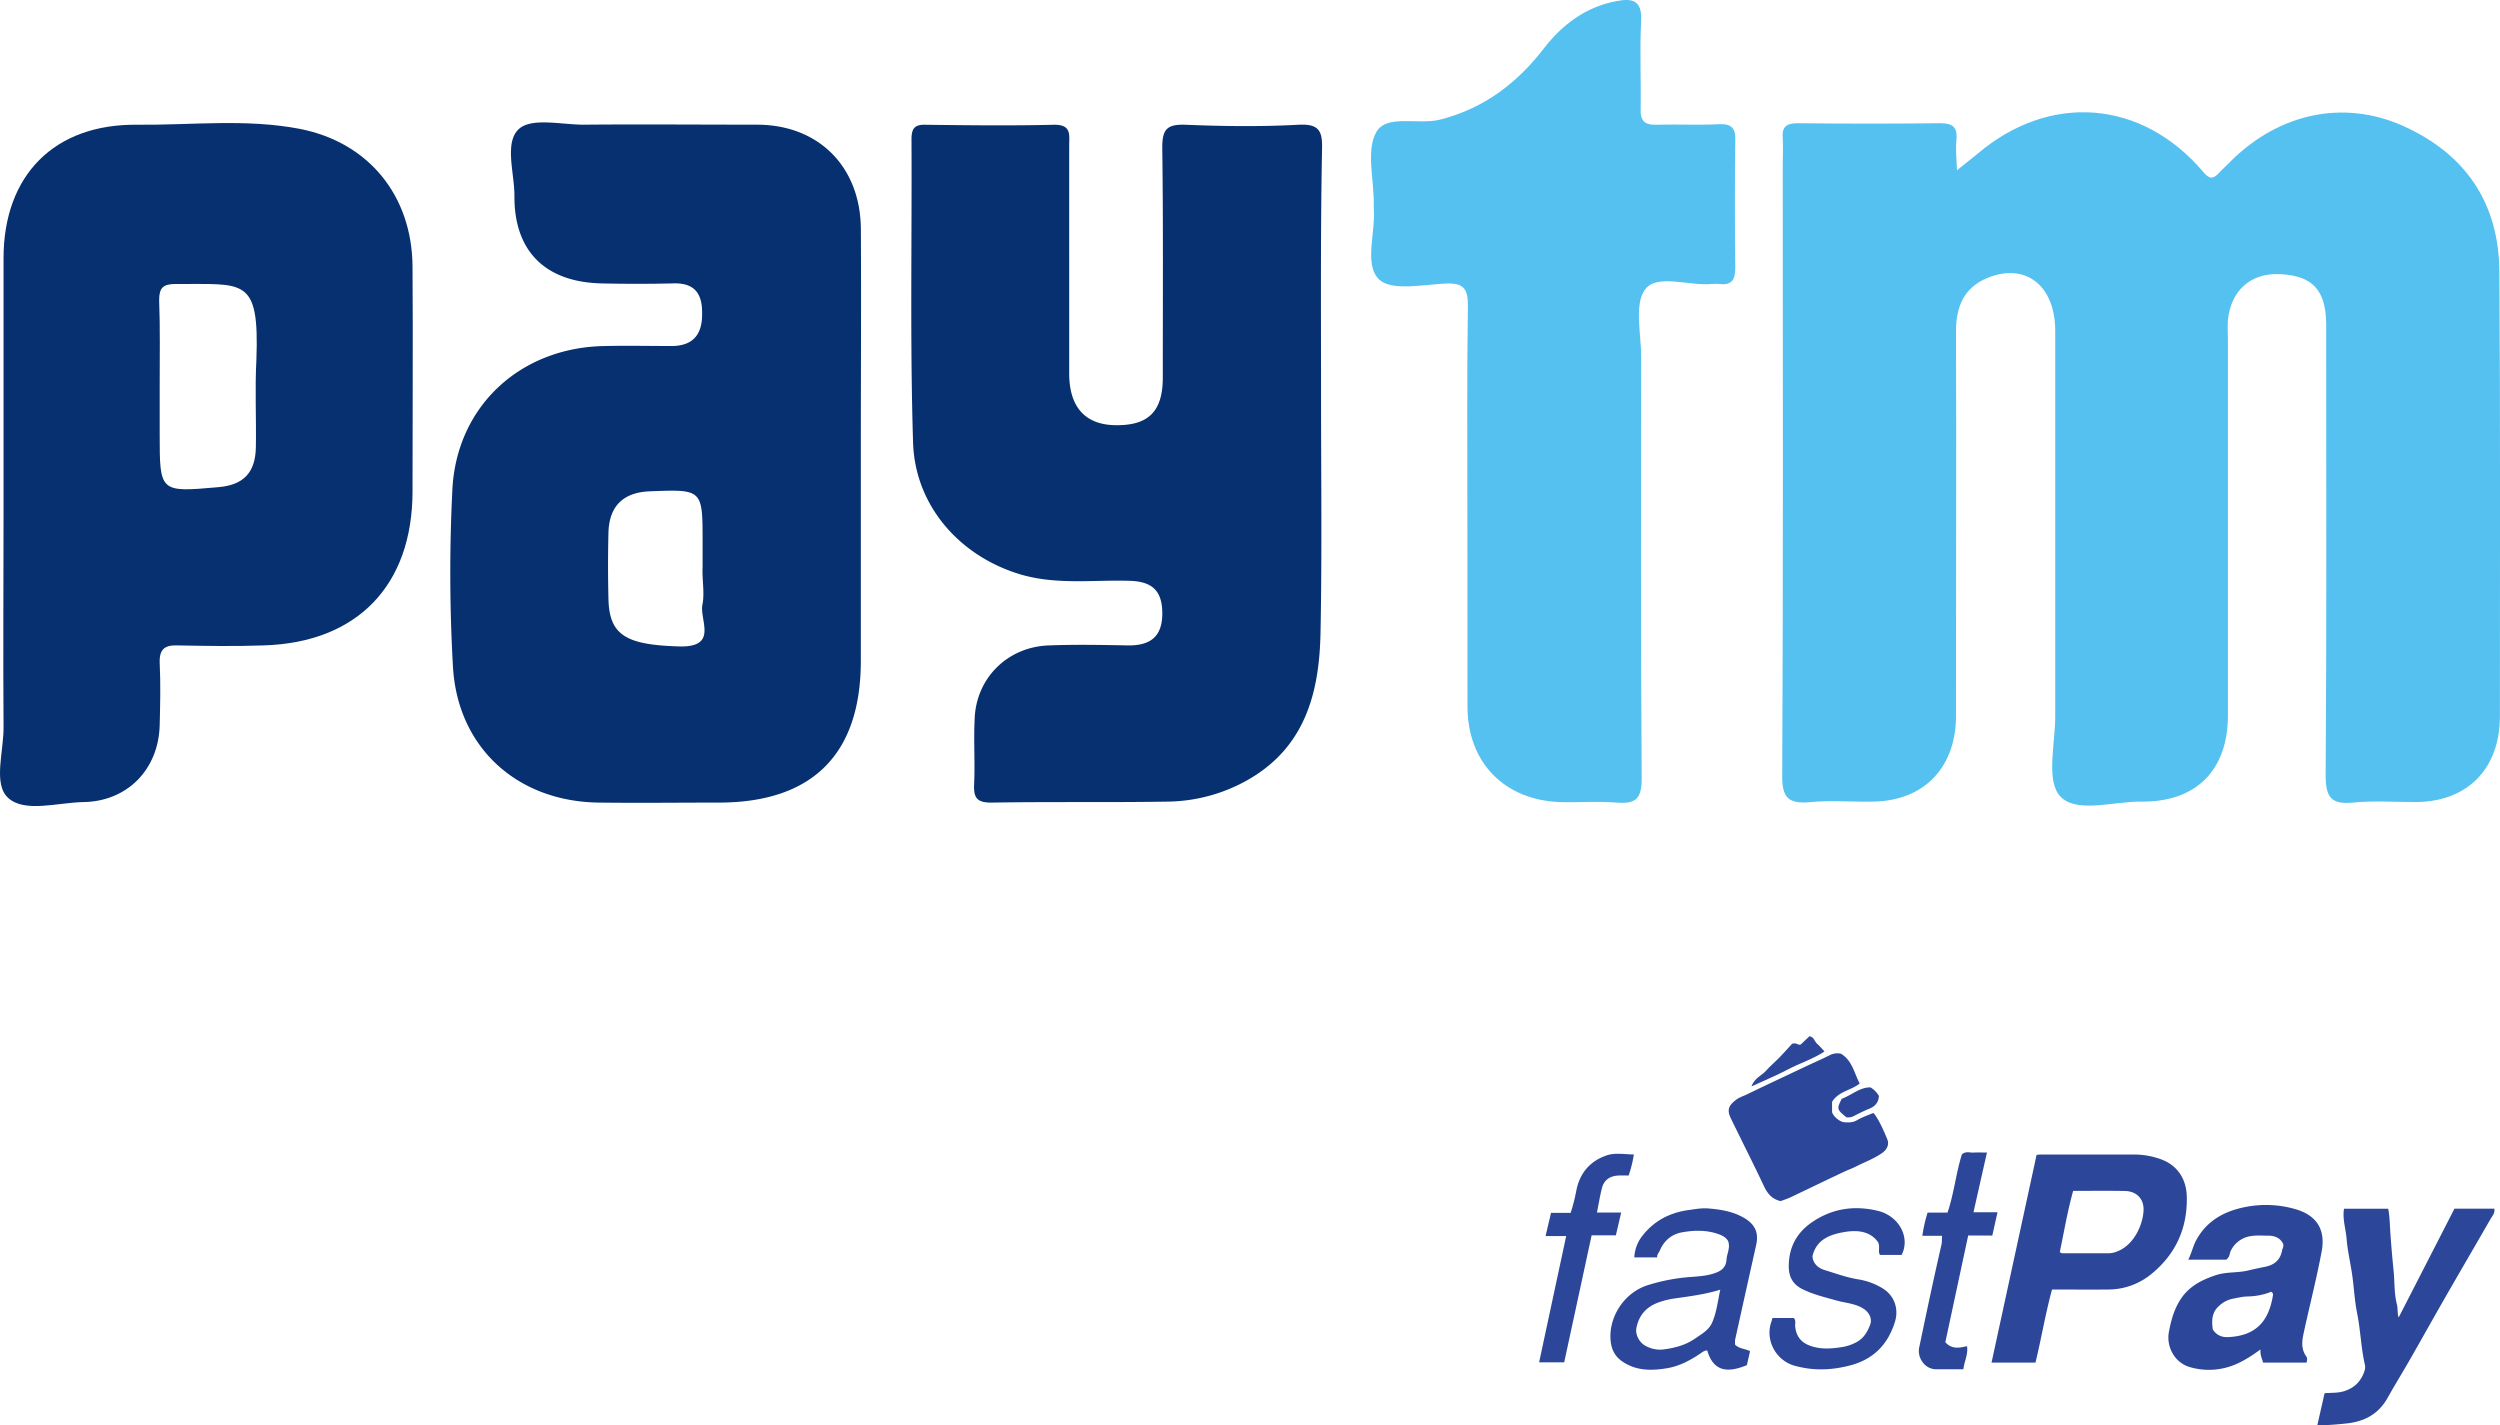 <svg id="Группа_1" data-name="Группа 1" xmlns="http://www.w3.org/2000/svg" width="1810.86" height="1032.43" viewBox="0 0 1810.86 1032.43">
  <defs>
    <style>
      .cls-1 {
        fill: #2c4699;
      }

      .cls-2 {
        fill: #54c1f0;
      }

      .cls-3 {
        fill: #06306f;
      }
    </style>
  </defs>
  <g>
    <path class="cls-1" d="M2003.1,1491.58c-.33-13-7.11-23.39-20.35-27.51a55.52,55.52,0,0,0-16.49-2.87q-34.24,0-68.47,0c-1,0-2,.09-3.48.17-10.87,50.14-21.72,100.16-32.64,150.52h31.82c4.3-17.56,7.23-35.53,12-52.93,14.12,0,27.6.15,41.09,0a49.38,49.38,0,0,0,31-11.33C1995.2,1533.19,2003.66,1514.37,2003.1,1491.58Zm-50.28,39.73a15.8,15.8,0,0,1-5.89,1.38c-11.39,0-22.78,0-34.17,0-.44,0-.88-.42-1.67-.82,3.1-14.68,5.57-29.61,9.69-44.34,12.8,0,25.2-.2,37.58.07,8.47.19,13.61,5.83,13.43,13.56C1971.54,1511.91,1964.8,1526.73,1952.82,1531.31Z" transform="translate(-419.11 -624.91)"/>
    <path class="cls-1" d="M2087.68,1590.89c4.29-19.89,9.39-39.61,13.13-59.59,2.74-14.62-2.59-25.79-19-30.54a77,77,0,0,0-42-.21c-12.66,3.49-23.21,10.41-29.82,22.56-2.37,4.34-3.22,9-5.82,14.24h27.45c2.81-2.06,2.37-4.43,3.27-6.26a19.09,19.09,0,0,1,14.91-10.86c4.06-.63,8.29-.25,12.44-.26,5.07,0,8.87,2,10.73,6.1.37,2.16-.61,3.24-.82,4.43-1.26,7-5.54,10.64-12.27,12-4.24.83-8.46,1.77-12.66,2.75-7.5,1.74-15.38.83-22.75,3.22-10.39,3.37-19.87,8.17-26,17.79-4.49,7-6.66,14.64-8.22,22.83a22.84,22.84,0,0,0,2.55,16.06,21,21,0,0,0,13.1,10.18,49.16,49.16,0,0,0,32.37-2.08c6.24-2.62,11.93-6.32,18.26-10.9-.48,4.18,1.24,6.76,1.8,9.53h31.51c.56-2.16.59-3.38-.26-4.56C2085.88,1602.18,2086.48,1596.42,2087.68,1590.89Zm-22.22-27.45c-3.06,18.46-12.15,29.1-32.53,30-4.77.21-8.49-1.6-11-5.62-.89-6.45-.76-12.43,4.68-17.11a20.41,20.41,0,0,1,9.37-5c3.75-.66,7.54-1.69,11.34-1.72a47.91,47.91,0,0,0,16.89-3.38A2.3,2.3,0,0,1,2065.46,1563.44Z" transform="translate(-419.11 -624.91)"/>
    <path class="cls-1" d="M2225.87,1500.38H2197l-40.44,78.83c-1.12-3.29-.48-6.54-1.24-9.42-2.12-8-1.6-16.31-2.42-24.42-.95-9.44-1.81-19-2.41-28.48-.35-5.44-.44-11.15-1.52-16.46h-32c-1.18,7.69,1.31,14.67,1.88,21.8.72,8.86,2.84,17.6,4.09,26.42,1.29,9.13,1.71,18.4,3.52,27.41,2.52,12.53,2.85,25.35,5.72,37.8a7.54,7.54,0,0,1-.27,3.82c-2.42,7.57-7.22,12.6-15.08,15-4.51,1.35-9.08,1-13.92,1.39-1.74,7.69-3.4,15-5.27,23.3,8-.12,14.59-.68,21.25-1.4,13.18-1.41,23.18-6.94,29.74-18.65,5.25-9.37,10.9-18.51,16.23-27.83,8.63-15.07,17.07-30.24,25.72-45.3,10.81-18.83,21.78-37.58,32.6-56.41C2224.49,1505.6,2226.43,1503.61,2225.87,1500.38Z" transform="translate(-419.11 -624.91)"/>
    <path class="cls-1" d="M1708.9,1494.94c2.27-.87,4.95-1.71,7.46-2.9,12.91-6.12,25.73-12.41,38.68-18.46,2.74-1.28,5.73-2.34,8.35-3.68,6.35-3.25,13.13-5.66,19.06-9.84,3.84-2.7,5.15-6.5,3.68-10-2.74-6.51-5.53-13.15-9.72-18.78a4,4,0,0,0-1.11.08c-3.74,1.61-7.66,2.91-11.14,5-3,1.74-5.94,1.67-9,1.46-3.77-.27-8.46-4.71-9-7.47V1423c4.76-7.69,13.72-8.19,20-13.25-4-7.51-5.31-16.66-13.59-21.6a12.08,12.08,0,0,0-8.14,1.1c-5.22,2.64-10.61,5-15.91,7.45-14.76,7-29.54,13.9-44.22,21-2.5,1.21-5.17,2-7.53,3.73-5.65,4.26-6.9,7.46-3.87,13.67,8,16.52,16.35,32.9,24.17,49.51C1699.64,1489.87,1702.89,1493.53,1708.9,1494.94Z" transform="translate(-419.11 -624.91)"/>
    <path class="cls-1" d="M1682,1506.85c-8-4.55-16.77-5.89-25.69-6.62-4.61-.37-9.16.51-13.75,1.12-13.64,1.84-25,7.6-33.5,18.35a27.14,27.14,0,0,0-6.14,16h16.59c-.34-2,1.14-3.23,1.84-4.88,3-7.12,8.51-11.86,15.92-13.23,8.88-1.65,18-1.84,26.73,1.29,2.86,1,5.68,2.59,6.94,5.19,1.61,4.92-1,9-1.25,13.31s-2.47,7.16-6.33,8.87c-5.95,2.63-12.34,3.08-18.7,3.56a137.18,137.18,0,0,0-32.23,6.07c-17.24,5.6-28.1,23.32-26.71,39.75.52,6.16,2.72,11.51,8.52,15.47,10.28,7,21.51,6.7,32.62,4.83,8.5-1.42,16.38-5.55,23.65-10.44,1.59-1.07,3.12-2.43,5.21-2.39,4.75,16.14,15.63,16,28.71,10.66l2.32-10.06c-3.22-2-7.22-1.41-10.81-4.72a17.53,17.53,0,0,1,0-3.69q7.56-34.24,15.21-68.48C1693.22,1517.61,1690.3,1511.57,1682,1506.85ZM1659.24,1583c-2.44,5.54-7.71,8.26-12.23,11.44-7,4.89-15.19,7-23.58,8a21.41,21.41,0,0,1-12.52-2.76c-4.42-2.33-7.38-8.16-6.48-12.83,1.71-9,7-15.1,15.45-18.33a55.41,55.41,0,0,1,11.76-3c11-1.62,22-2.88,33.54-6.43C1663.33,1567.59,1662.53,1575.59,1659.24,1583Z" transform="translate(-419.11 -624.91)"/>
    <path class="cls-1" d="M1779.4,1502c-16.89-4.1-32.91-1.88-47.6,8.1-11.57,7.87-17.1,18.67-17,32.55.07,7.31,3.1,12.64,9.82,16,7.81,3.92,16.21,5.86,24.52,8.21,6.57,1.85,13.61,2.14,19.62,5.89,4.2,2.62,6.69,7.33,5,11.69-1.91,5-4.48,9.61-9.64,12.51a32.23,32.23,0,0,1-10.74,3.7c-7.89,1.27-15.92,1.82-23.63-1.14-6.3-2.42-9.77-7.13-10.31-14-.16-2,.73-4.17-1.08-5.93h-15.39c-.3,1.08-.44,1.81-.7,2.51-4.88,13.32,3.12,28.3,16.79,32.09s26.67,3.27,40.13-.23c17-4.41,27.42-15.2,32.51-31.57,3-9.79-.66-19.37-9.26-24.46a48.6,48.6,0,0,0-17.1-6.28c-8.39-1.29-16.22-4.23-24.23-6.65-4.88-1.47-8.62-4.51-9.18-10.06,2.91-12.55,13.14-15.93,23.54-17.67,9.26-1.55,18.63-.46,24.15,7.64,1.43,3.63-.38,6.64,1.27,9h15.66C1802.94,1521.36,1794.81,1505.78,1779.4,1502Z" transform="translate(-419.11 -624.91)"/>
    <path class="cls-1" d="M1862.22,1519.89c1.25-5.6,2.43-10.88,3.77-16.9h-17.4c3.3-14.64,6.45-28.63,9.75-43.23-3.65,0-6.47-.19-9.26,0-3,.26-6.27-1.28-8.92,1.45-4.3,13.7-5.65,28.24-10.39,42.06h-14.42a105.16,105.16,0,0,0-3.8,16.77h14.26c-.16,2.83,0,4.7-.4,6.44-5.67,24.54-10.85,49.18-16,73.83a13.17,13.17,0,0,0,1.95,10.71,12.17,12.17,0,0,0,10.4,5.73c6.19,0,12.38,0,19.51,0,.63-5.83,3.57-10.71,2.64-16.74-5.62,1.22-10.91,2.44-15.71-2.87l16.56-77.31Z" transform="translate(-419.11 -624.91)"/>
    <path class="cls-1" d="M1593.42,1503.18h-17.58c1.34-6.57,2.22-12.34,3.73-18s5.82-8.56,12.1-8.79c2.31-.09,4.62,0,7.13,0a86.65,86.65,0,0,0,3.78-15.24c-6.93-.1-13.51-1.42-19.62.64-12.41,4.18-19.79,13.21-22.17,26.11a121.85,121.85,0,0,1-4,15.54h-14.2c-1.28,5.42-2.48,10.55-3.95,16.8h14.93c-6.61,30.84-13.08,61-19.62,91.48h18.17c6.66-30.83,13.24-61.3,19.87-92h17.55C1590.82,1514.32,1592,1509.19,1593.42,1503.18Z" transform="translate(-419.11 -624.91)"/>
    <path class="cls-1" d="M1740.68,1386.53c-2.18-2.29-3.63-4.09-5.36-5.57-1.92-1.63-2.15-4.86-5.5-5.48l-6.37,6c-2,.87-2.81-1.63-6.26-.53-2.21,2.41-5.47,6.13-8.89,9.68-3.25,3.36-6.9,6.35-10,9.87s-8.21,5.09-10.58,11.36c9.7-4.47,18.32-8,26.56-12.36C1722.79,1395,1732.07,1392.18,1740.68,1386.53Z" transform="translate(-419.11 -624.91)"/>
    <path class="cls-1" d="M1756.53,1434.2a8.67,8.67,0,0,0,5.17-.77c3.8-2,7.71-3.91,11.69-5.55,4.25-1.75,6.44-4.74,6.71-9.13a17.56,17.56,0,0,0-6.07-6.18c-7.74-.22-13.78,5.7-20.88,8.23C1749.48,1428.21,1749.56,1428.49,1756.53,1434.2Z" transform="translate(-419.11 -624.91)"/>
  </g>
  <g>
    <path class="cls-2" d="M1836.63,748.22l15-12c52.06-44.19,118.72-39.32,163.29,13.11,4.49,5.24,6.74,5.62,11.24,1.12,3-3.37,6.36-6,9.36-9.36,34.83-34.08,80.9-44.19,124-25.09,45.31,20.22,69.66,55.8,70,105.61.75,107.49.38,214.6.38,322.09,0,38.2-23.6,62.17-61.42,62.17-15,0-30-1.12-44.95.38-15.35,1.5-19.85-3.37-19.85-19.48.75-104.86.38-209.73.38-314.6V859.07c-.38-24.34-10.11-34.45-33.34-35.58-21-1.12-35.57,11.62-37.82,33-.38,4.87,0,10.12,0,15V1143c0,39.7-22.85,62.92-62.55,62.55-20.22-.38-47.56,9-59.17-4.12-10.11-11.24-3.37-37.83-3.37-57.68v-279c0-33-21.35-49.81-49.07-38.57-17.22,7.11-22.84,21-22.84,39,.37,86.89,0,173.4,0,260.29V1146c-1.13,36.33-24.35,59.17-60.3,59.55-15,.37-30-1.12-44.94.37-16.11,1.5-21-3-20.6-20.22.75-147.19.37-294.38.37-441.94,0-6.37.38-12.36,0-18.72-.75-8.24,2.62-10.87,10.86-10.87,34.46.38,68.54.38,103,0,8.61,0,12.73,2.25,12,11.61C1835.5,732.49,1836.25,738.48,1836.63,748.22Z" transform="translate(-419.11 -624.91)"/>
    <path class="cls-3" d="M1042.64,951.21v153.55c-.38,66.67-35.21,101.12-101.87,101.5-29.22,0-58.8.37-88,0-59.17-.75-102.62-40.08-105.61-99.25a1204.68,1204.68,0,0,1-.38-127.34c3-60.67,49.44-103.37,110.86-104.12,16.11-.37,32.59,0,48.69,0,15.73-.37,21.72-9.36,21.35-24.34,0-15-6.74-21.72-21.72-21q-25.29.56-50.56,0c-41.2-.75-64-23.22-63.67-63.67,0-16.48-7.49-38.58,3.37-48.32,9.36-8.24,30.71-3,46.81-3,42-.38,83.52,0,125.47,0,44.57,0,74.9,30.33,75.28,75.28C1043,843.72,1042.64,897.65,1042.64,951.21Zm-114.61,85V1017.5c0-38.2,0-38.2-38.2-36.71-19.1.75-29.59,10.49-30,30.34-.38,15.73-.38,31.09,0,46.82.37,27,12.36,34.08,51.31,35.2,28.84.75,14.23-19.47,16.85-30.71C929.53,1054.2,927.66,1044.84,928,1036.22Z" transform="translate(-419.11 -624.91)"/>
    <path class="cls-3" d="M1376,910.38c0,57.31.75,115-.37,172.29-.75,44.19-11.24,84.26-53.93,107.86a120.5,120.5,0,0,1-55.43,15c-43.07.75-86.14,0-129.21.75-10.49,0-12.74-3.75-12.36-13.11.75-15.73-.38-31.09.37-46.82.75-30,23.6-52.8,53.56-53.93,19.47-.75,38.58-.37,58.05,0,15.73,0,24.34-6.36,24.34-23.22,0-17.23-8.24-23.22-24-23.59-26.21-.75-52.43,3-78.27-4.5-44.57-13.11-77.15-50.18-78.28-96.25-2.24-73-.75-146.06-1.12-219.1,0-8.24,2.62-10.86,10.86-10.48,30.71.37,61,.75,91.76,0,13.48-.38,11.61,7.11,11.61,15.35V895.4c0,24,11.24,36.71,32.21,37.46,24.72.74,35.58-9.37,35.58-34.46,0-55.43.37-111.23-.38-166.66,0-13.11,3.38-16.86,16.48-16.48,27.34,1.12,55.06,1.5,82.4,0,15-.75,17.23,4.87,16.85,18C1375.59,792,1376,851.21,1376,910.38Z" transform="translate(-419.11 -624.91)"/>
    <path class="cls-3" d="M421.68,995.4V811.88c0-59.92,36.7-97.37,97-96.62,39.32.37,78.65-4.5,117.6,3,49.81,9.74,81.27,48.32,81.64,99.63.38,54.3,0,108.61,0,162.91,0,68.17-40.07,109.74-108.23,111.61-20.6.75-41.2.38-61.8,0-9.36-.37-13.48,2.62-13.11,12.74.75,15,.38,30,0,44.94-.75,32.21-23.59,55.43-55.43,55.8-18.72.38-42.32,7.87-54.3-3-11.24-10.11-3-34.08-3.37-52.06C421.3,1099.14,421.68,1047.09,421.68,995.4Zm113.1-91.76v35.58c0,42.32,0,42.32,42.32,38.58,18.36-1.5,27-10.49,27.34-28.84.38-21-.74-42.32.38-63.29,2.25-60.68-9-54.68-58.43-55.06-9,0-12,2.62-12,11.61C535.16,862.45,534.78,883,534.78,903.64Z" transform="translate(-419.11 -624.91)"/>
    <path class="cls-2" d="M1482,996.15c0-49.81-.37-100,.38-149.81,0-11.61-2.62-16.48-15.36-16.1-16.85.75-39.32,5.61-48.69-2.63-11.61-10.86-2.62-34.08-4.12-52.05v-3.75c0-17.6-5.61-38.2,1.88-51.31s30.33-4.87,46.44-9c31.83-8.24,55.8-26.59,75.28-52.06,13.48-17.22,30.33-29.58,52.06-33.7,11.61-2.25,18.72-.75,18,14.23-1.12,21,0,42.32-.37,63.67-.38,9,3,12,12,11.61,15-.38,30,.37,44.95-.38,9-.37,12,3,11.61,12-.38,30.71-.38,61,0,91.76,0,8.61-2.25,13.1-11.61,12-1.88-.37-3.75,0-5.62,0-16.48,1.5-39.33-7.49-47.94,3.75-8.24,10.48-3,32.21-3,49.06,0,101.87-.37,203.37.38,305.24,0,14.23-3.75,18.72-18,17.6-13.48-1.13-27.34,0-41.2-.38-40.45-1.49-67-28.83-67-69.28Z" transform="translate(-419.11 -624.91)"/>
  </g>
</svg>
